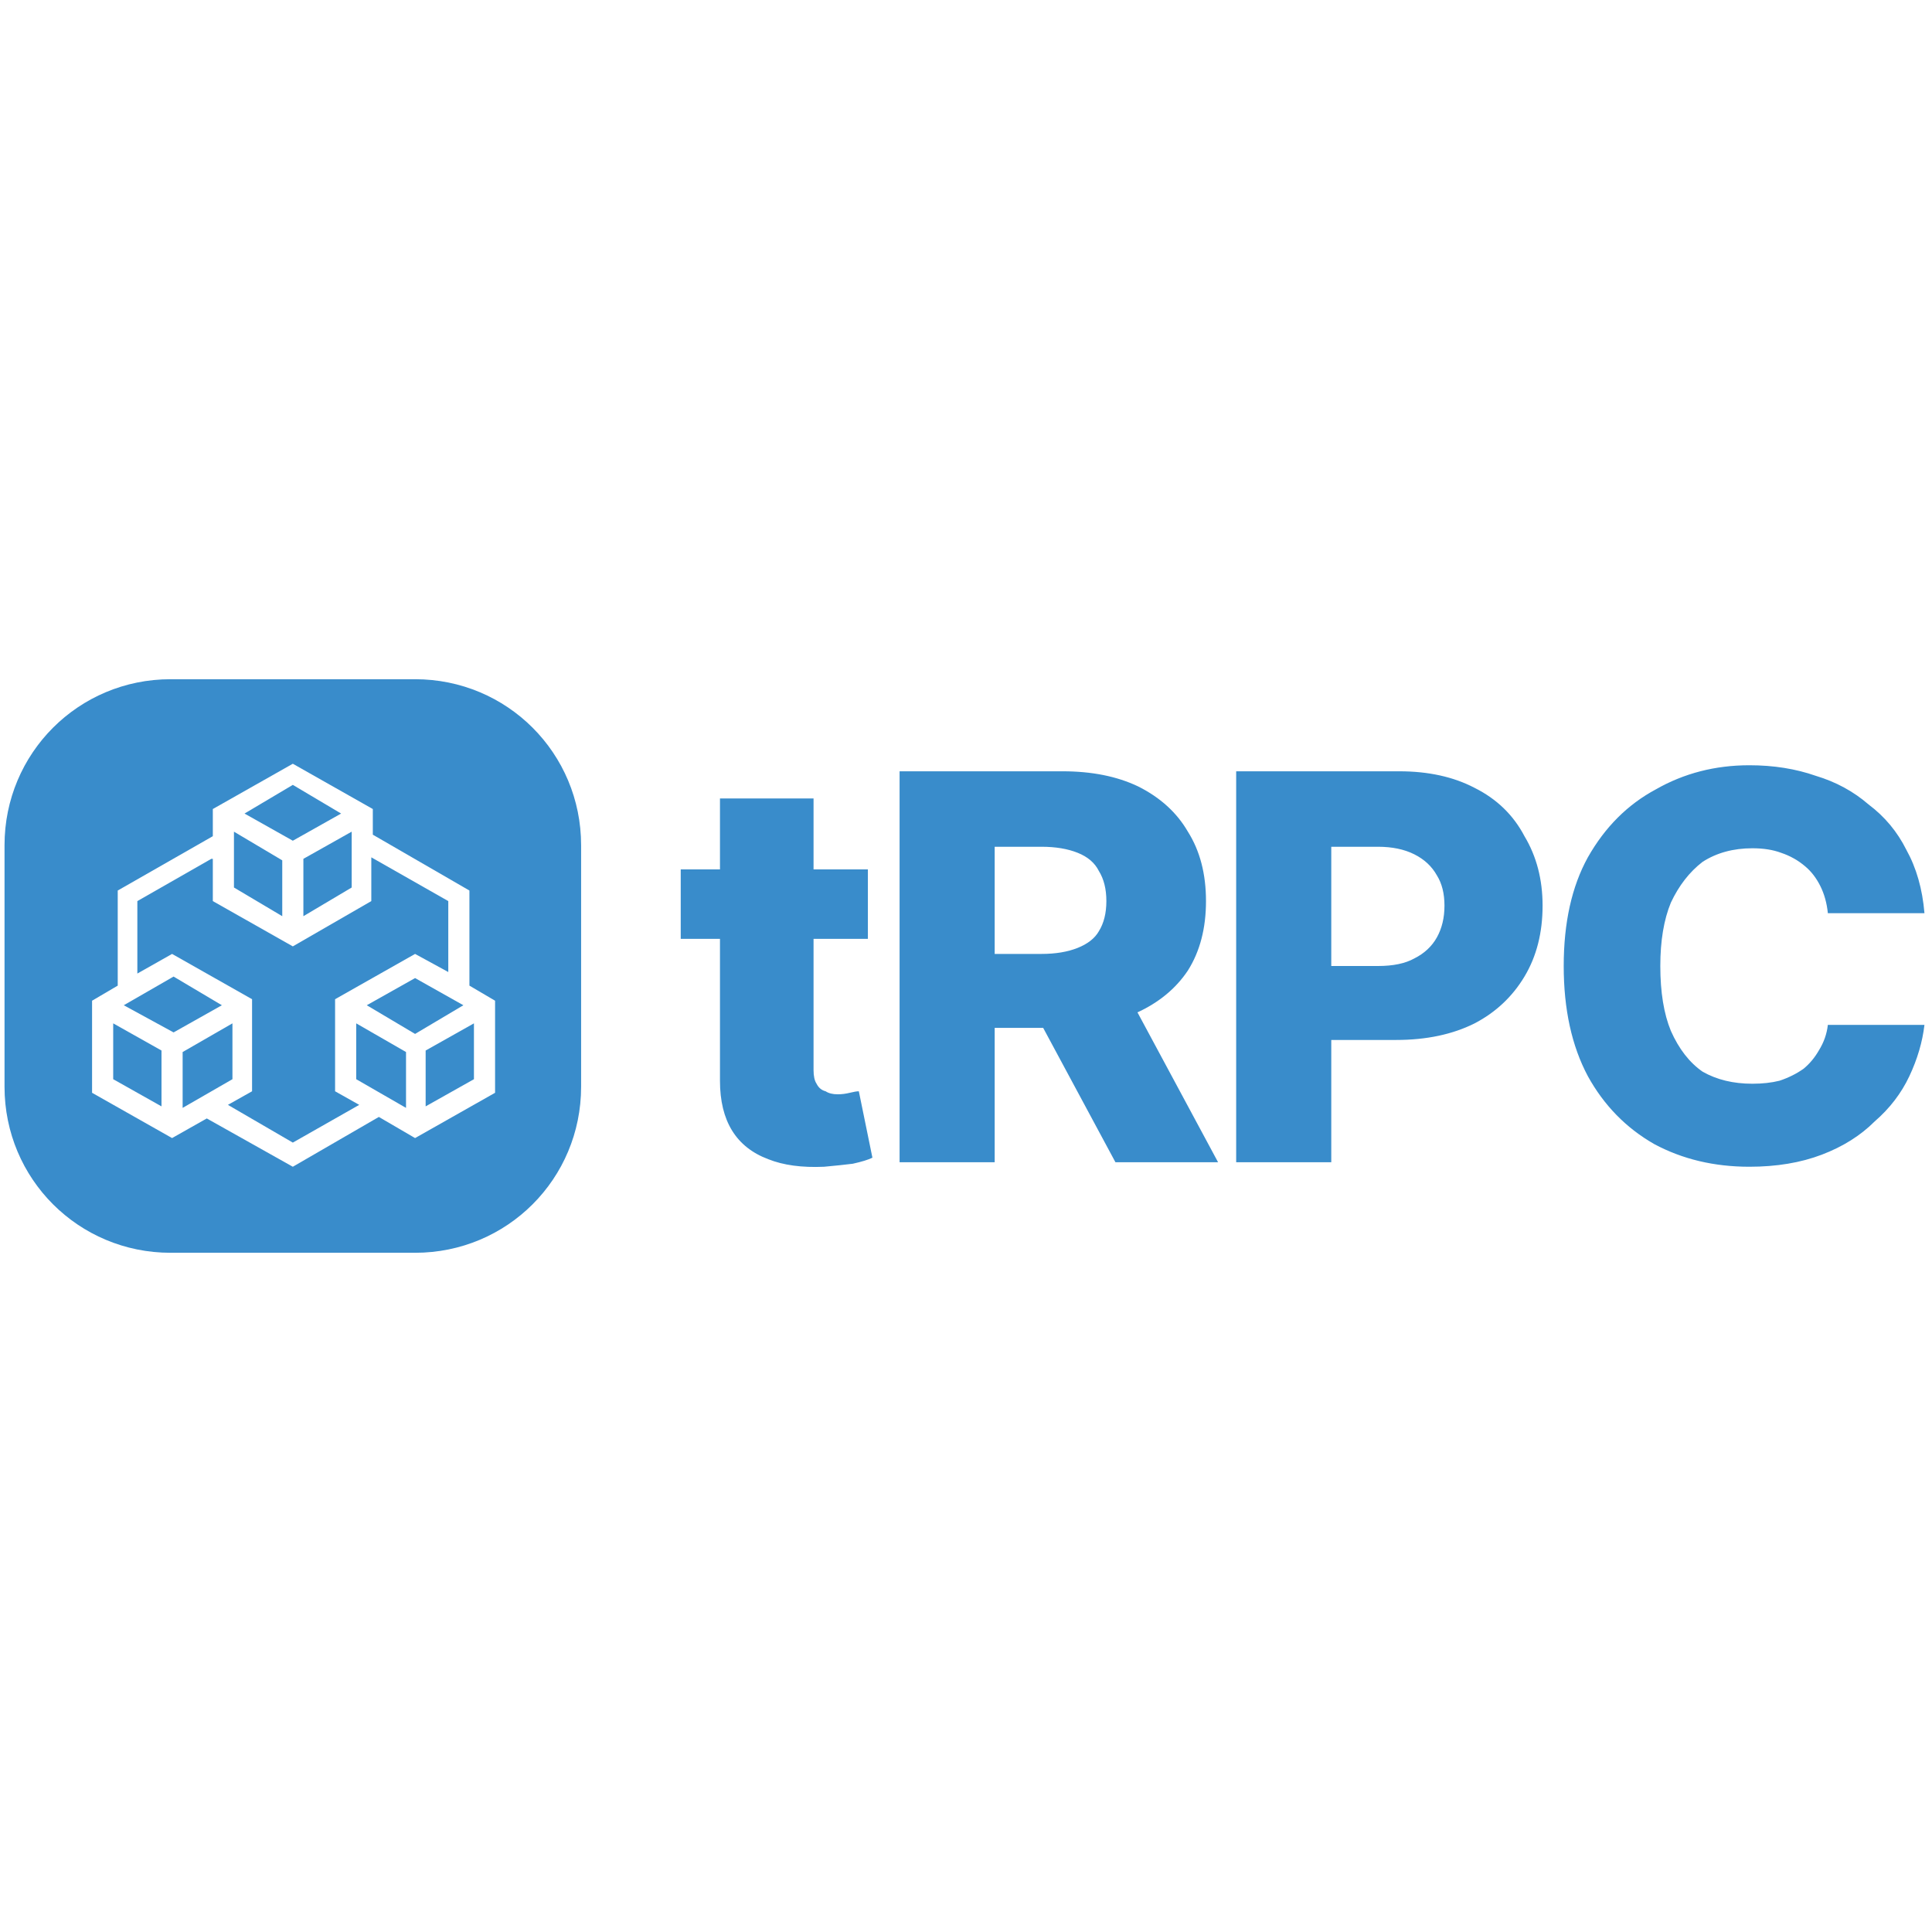 <svg xmlns="http://www.w3.org/2000/svg" viewBox="0 0 128 128">
  <path fill="#398ccb"
    d="m0.3 56c0-6.1 4.9-11 11-11h16.2c6.1 0 11 4.9 11 11v16c0 6.1-4.9 11-11 11h-16.2c-6.1 0-11-4.9-11-11zm13.8-2.4v1.8l-6.3 3.6v6.3l-1.7 1v6.1l5.3 3 2.3-1.3 5.7 3.2 5.7-3.3 2.4 1.4 5.3-3v-6.1l-1.7-1v-6.3l-6.4-3.7v-1.7l-5.3-3zm15.6 6.1v4.7l-2.2-1.2-5.3 3v6.1l1.6 0.9-4.4 2.5-4.3-2.5 1.6-0.9v-6.1l-5.3-3-2.3 1.3v-4.8l4.9-2.8h0.1v2.8l5.3 3 5.2-3v-2.9zm-6.1 11.8v-3.7l3.3 1.9v3.7zm7.8 0l-3.2 1.8v-3.7l3.2-1.8zm-23.9 0v-3.7l3.2 1.8v3.7zm7.9 0l-3.3 1.9v-3.7l3.3-1.9zm8.9-4.9l3.2-1.8 3.2 1.8-3.2 1.9zm-9.6 0l-3.2 1.8-3.3-1.8 3.3-1.9zm0.8-7.8v-3.7l3.2 1.9v3.7zm7.8 0l-3.2 1.9v-3.8l3.2-1.8zm-7.1-4.9l3.2-1.9 3.2 1.9-3.2 1.8z" />
  <path fill="#398ccb"
    d="m45.1 57.6h12.4v4.6h-12.4zm2.6-4.7h6.2v18q0 0.6 0.2 0.9 0.2 0.4 0.6 0.5 0.3 0.2 0.8 0.2 0.4 0 0.8-0.1 0.4-0.1 0.6-0.1l0.9 4.4q-0.4 0.2-1.3 0.4-0.8 0.1-1.9 0.2-2.2 0.1-3.7-0.5-1.6-0.6-2.4-1.9-0.8-1.3-0.8-3.3zm11.9 24.1v-25.9h10.8q2.9 0 5 1 2.2 1.1 3.3 3 1.2 1.9 1.2 4.6 0 2.7-1.2 4.6-1.2 1.8-3.4 2.8-2.1 1-5.1 1h-6.8v-4.9h5.6q1.4 0 2.4-0.4 1-0.4 1.4-1.1 0.5-0.8 0.5-2 0-1.2-0.5-2-0.4-0.8-1.4-1.2-1-0.4-2.4-0.4h-3.1v20.9zm14.7-11.9l6.4 11.9h-6.8l-6.4-11.9zm7.6 11.9v-25.9h10.8q2.9 0 5 1.1 2.2 1.1 3.3 3.2 1.2 2 1.2 4.6 0 2.7-1.2 4.7-1.2 2-3.3 3.1-2.2 1.1-5.2 1.1h-6.6v-4.9h5.4q1.5 0 2.4-0.5 1-0.5 1.5-1.4 0.5-0.9 0.5-2.1 0-1.2-0.5-2-0.5-0.9-1.5-1.4-1-0.5-2.4-0.5h-3.1v20.9zm45.6-16.5h-6.4q-0.1-1-0.5-1.8-0.4-0.8-1-1.3-0.7-0.6-1.6-0.9-0.8-0.3-1.9-0.3-1.9 0-3.3 0.9-1.3 1-2.1 2.7-0.7 1.7-0.7 4.2 0 2.6 0.7 4.3 0.8 1.8 2.1 2.7 1.4 0.8 3.3 0.8 1 0 1.8-0.2 0.9-0.3 1.6-0.8 0.6-0.5 1-1.2 0.5-0.8 0.6-1.7h6.4q-0.2 1.7-1 3.4-0.8 1.7-2.3 3-1.4 1.4-3.5 2.2-2.1 0.8-4.8 0.8-3.5 0-6.3-1.5-2.8-1.6-4.4-4.5-1.6-3-1.6-7.3 0-4.3 1.6-7.2 1.7-3 4.5-4.5 2.8-1.6 6.2-1.6 2.4 0 4.4 0.7 2 0.6 3.5 1.9 1.6 1.2 2.5 3 1 1.8 1.2 4.2z" />
</svg>
